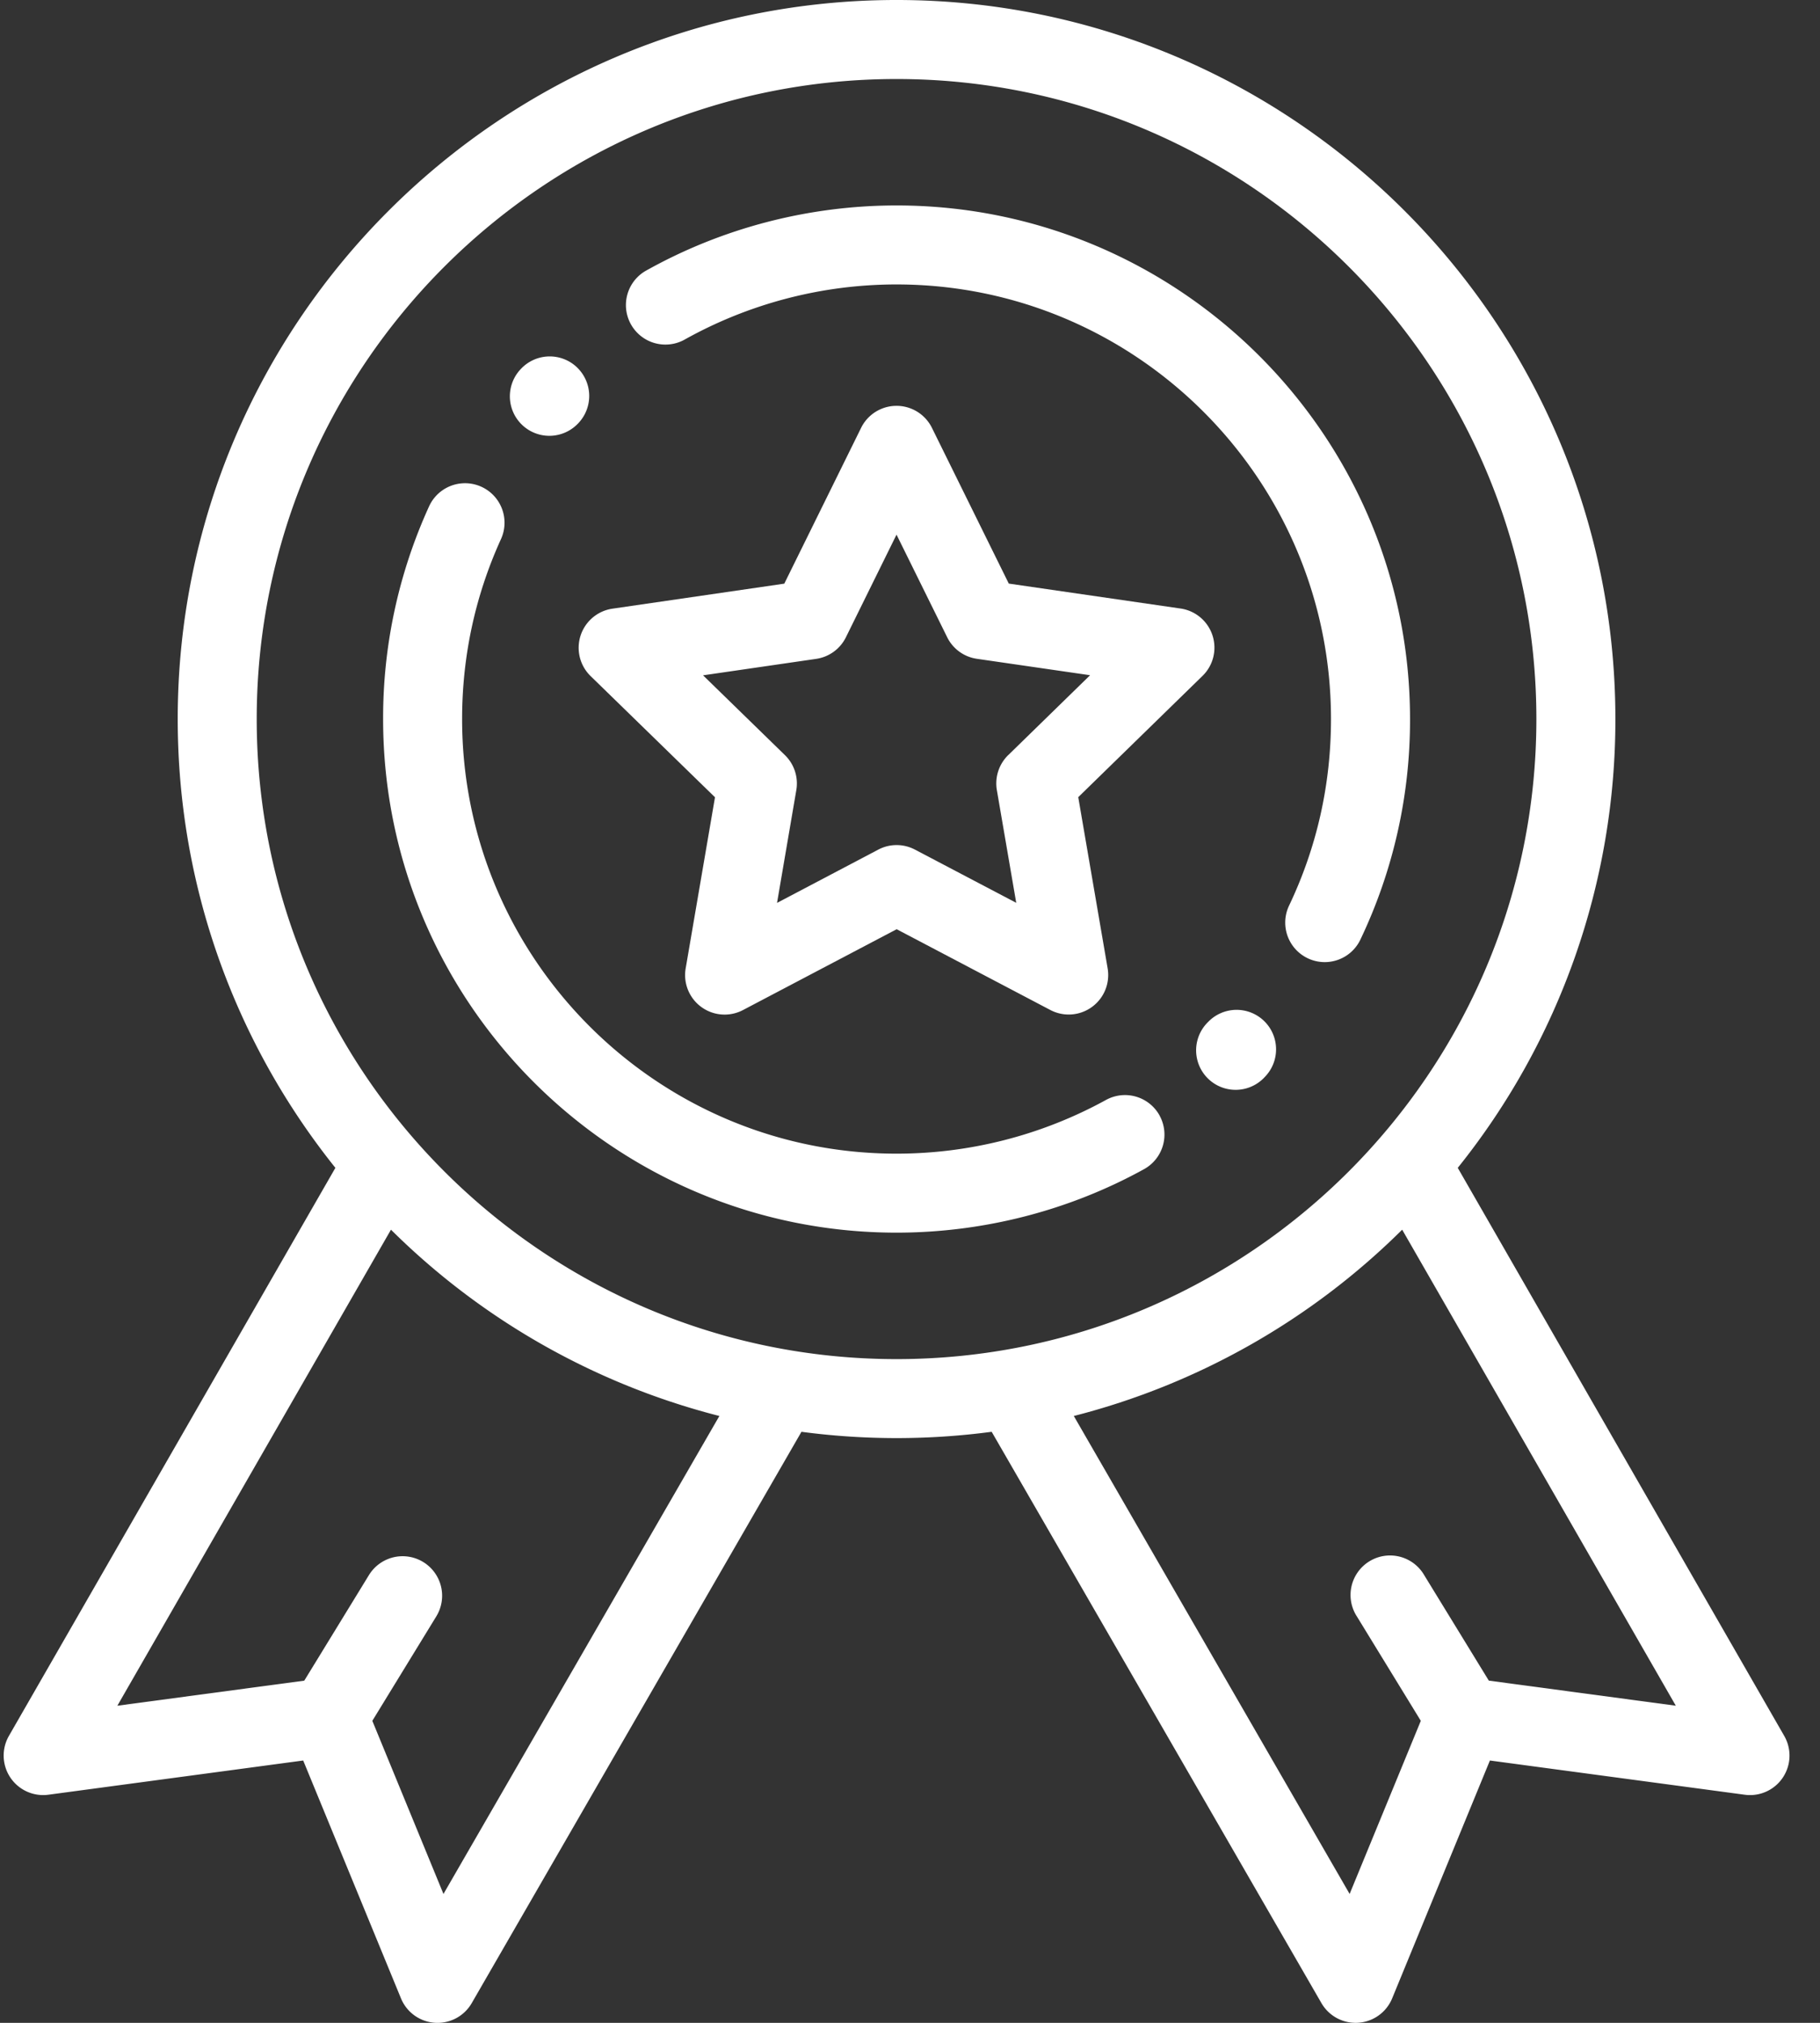 <svg xmlns="http://www.w3.org/2000/svg" width="54" height="60" viewBox="0 0 54 60">
    <rect x="0" y="0" width="54" height="60" fill="#333333" stroke="none"/>
    <g fill="#FFF" fill-rule="nonzero">
        <path d="M35.975 18.847a1.172 1.172 0 0 0-.946-.797l-5.098-.74-2.28-4.619a1.172 1.172 0 0 0-2.102 0l-2.279 4.621-5.098.742a1.172 1.172 0 0 0-.648 2l3.69 3.594-.87 5.077a1.172 1.172 0 0 0 1.7 1.235l4.56-2.398 4.56 2.396a1.172 1.172 0 0 0 1.7-1.236l-.872-5.077 3.687-3.597c.32-.311.434-.777.296-1.201zm-6.061 3.55c-.276.27-.402.658-.337 1.038l.575 3.344-3.004-1.578c-.341-.18-.75-.18-1.09 0l-3.003 1.58.572-3.345a1.172 1.172 0 0 0-.337-1.037l-2.43-2.368 3.357-.488c.382-.056.712-.296.882-.642l1.501-3.043 1.503 3.043c.17.345.5.585.882.64l3.358.487-2.429 2.37z"/>
        <path d="M52.938 51.488L43.252 34.64a21.225 21.225 0 0 0 4.677-13.312C47.93 9.568 38.362 0 26.601 0 14.841 0 5.273 9.568 5.273 21.328c0 5.032 1.753 9.66 4.678 13.312L.265 51.488a1.172 1.172 0 0 0 1.171 1.746l7.56-1.015 2.901 7.055a1.172 1.172 0 0 0 2.1.14l9.778-16.937.004-.008a21.43 21.43 0 0 0 5.645 0l.004.008 9.779 16.937a1.172 1.172 0 0 0 2.099-.14l2.9-7.055 7.56 1.015a1.171 1.171 0 0 0 1.172-1.746zm-39.78 4.69l-2.111-5.136 1.895-3.093a1.172 1.172 0 1 0-1.999-1.224L9.028 49.85l-5.546.744 8.118-14.12A21.327 21.327 0 0 0 21.344 42l-8.186 14.177zm13.443-15.865c-10.468 0-18.984-8.517-18.984-18.985S16.133 2.344 26.6 2.344c10.468 0 18.985 8.516 18.985 18.984 0 10.468-8.517 18.985-18.985 18.985zm17.573 9.537l-1.915-3.125a1.172 1.172 0 1 0-1.998 1.224l1.895 3.093-2.112 5.135L31.86 42a21.327 21.327 0 0 0 9.743-5.526l8.119 14.12-5.547-.744z"/>
        <path d="M26.601 6.094c-2.615 0-5.195.674-7.461 1.95a1.172 1.172 0 0 0 1.149 2.042 12.894 12.894 0 0 1 6.312-1.649c7.108 0 12.89 5.783 12.89 12.891 0 1.942-.42 3.809-1.25 5.547a1.172 1.172 0 0 0 2.115 1.01 15.1 15.1 0 0 0 1.48-6.557c0-8.4-6.834-15.234-15.235-15.234zM37.506 30.284a1.172 1.172 0 0 0-1.657.025l-.026.026a1.172 1.172 0 0 0 1.677 1.638l.03-.032c.451-.464.44-1.206-.024-1.657zM34.405 33.087a1.172 1.172 0 0 0-1.592-.46 12.901 12.901 0 0 1-6.212 1.592c-7.108 0-12.89-5.783-12.89-12.89 0-1.863.388-3.659 1.153-5.338a1.172 1.172 0 1 0-2.133-.972 15.113 15.113 0 0 0-1.364 6.31c0 8.4 6.834 15.233 15.234 15.233 2.568 0 5.107-.65 7.343-1.883a1.172 1.172 0 0 0 .46-1.592zM17.11 10.887a1.172 1.172 0 0 0-1.657.058l-.026.028a1.172 1.172 0 0 0 1.72 1.592l.021-.022a1.172 1.172 0 0 0-.059-1.656z"/>
    </g>
</svg>
